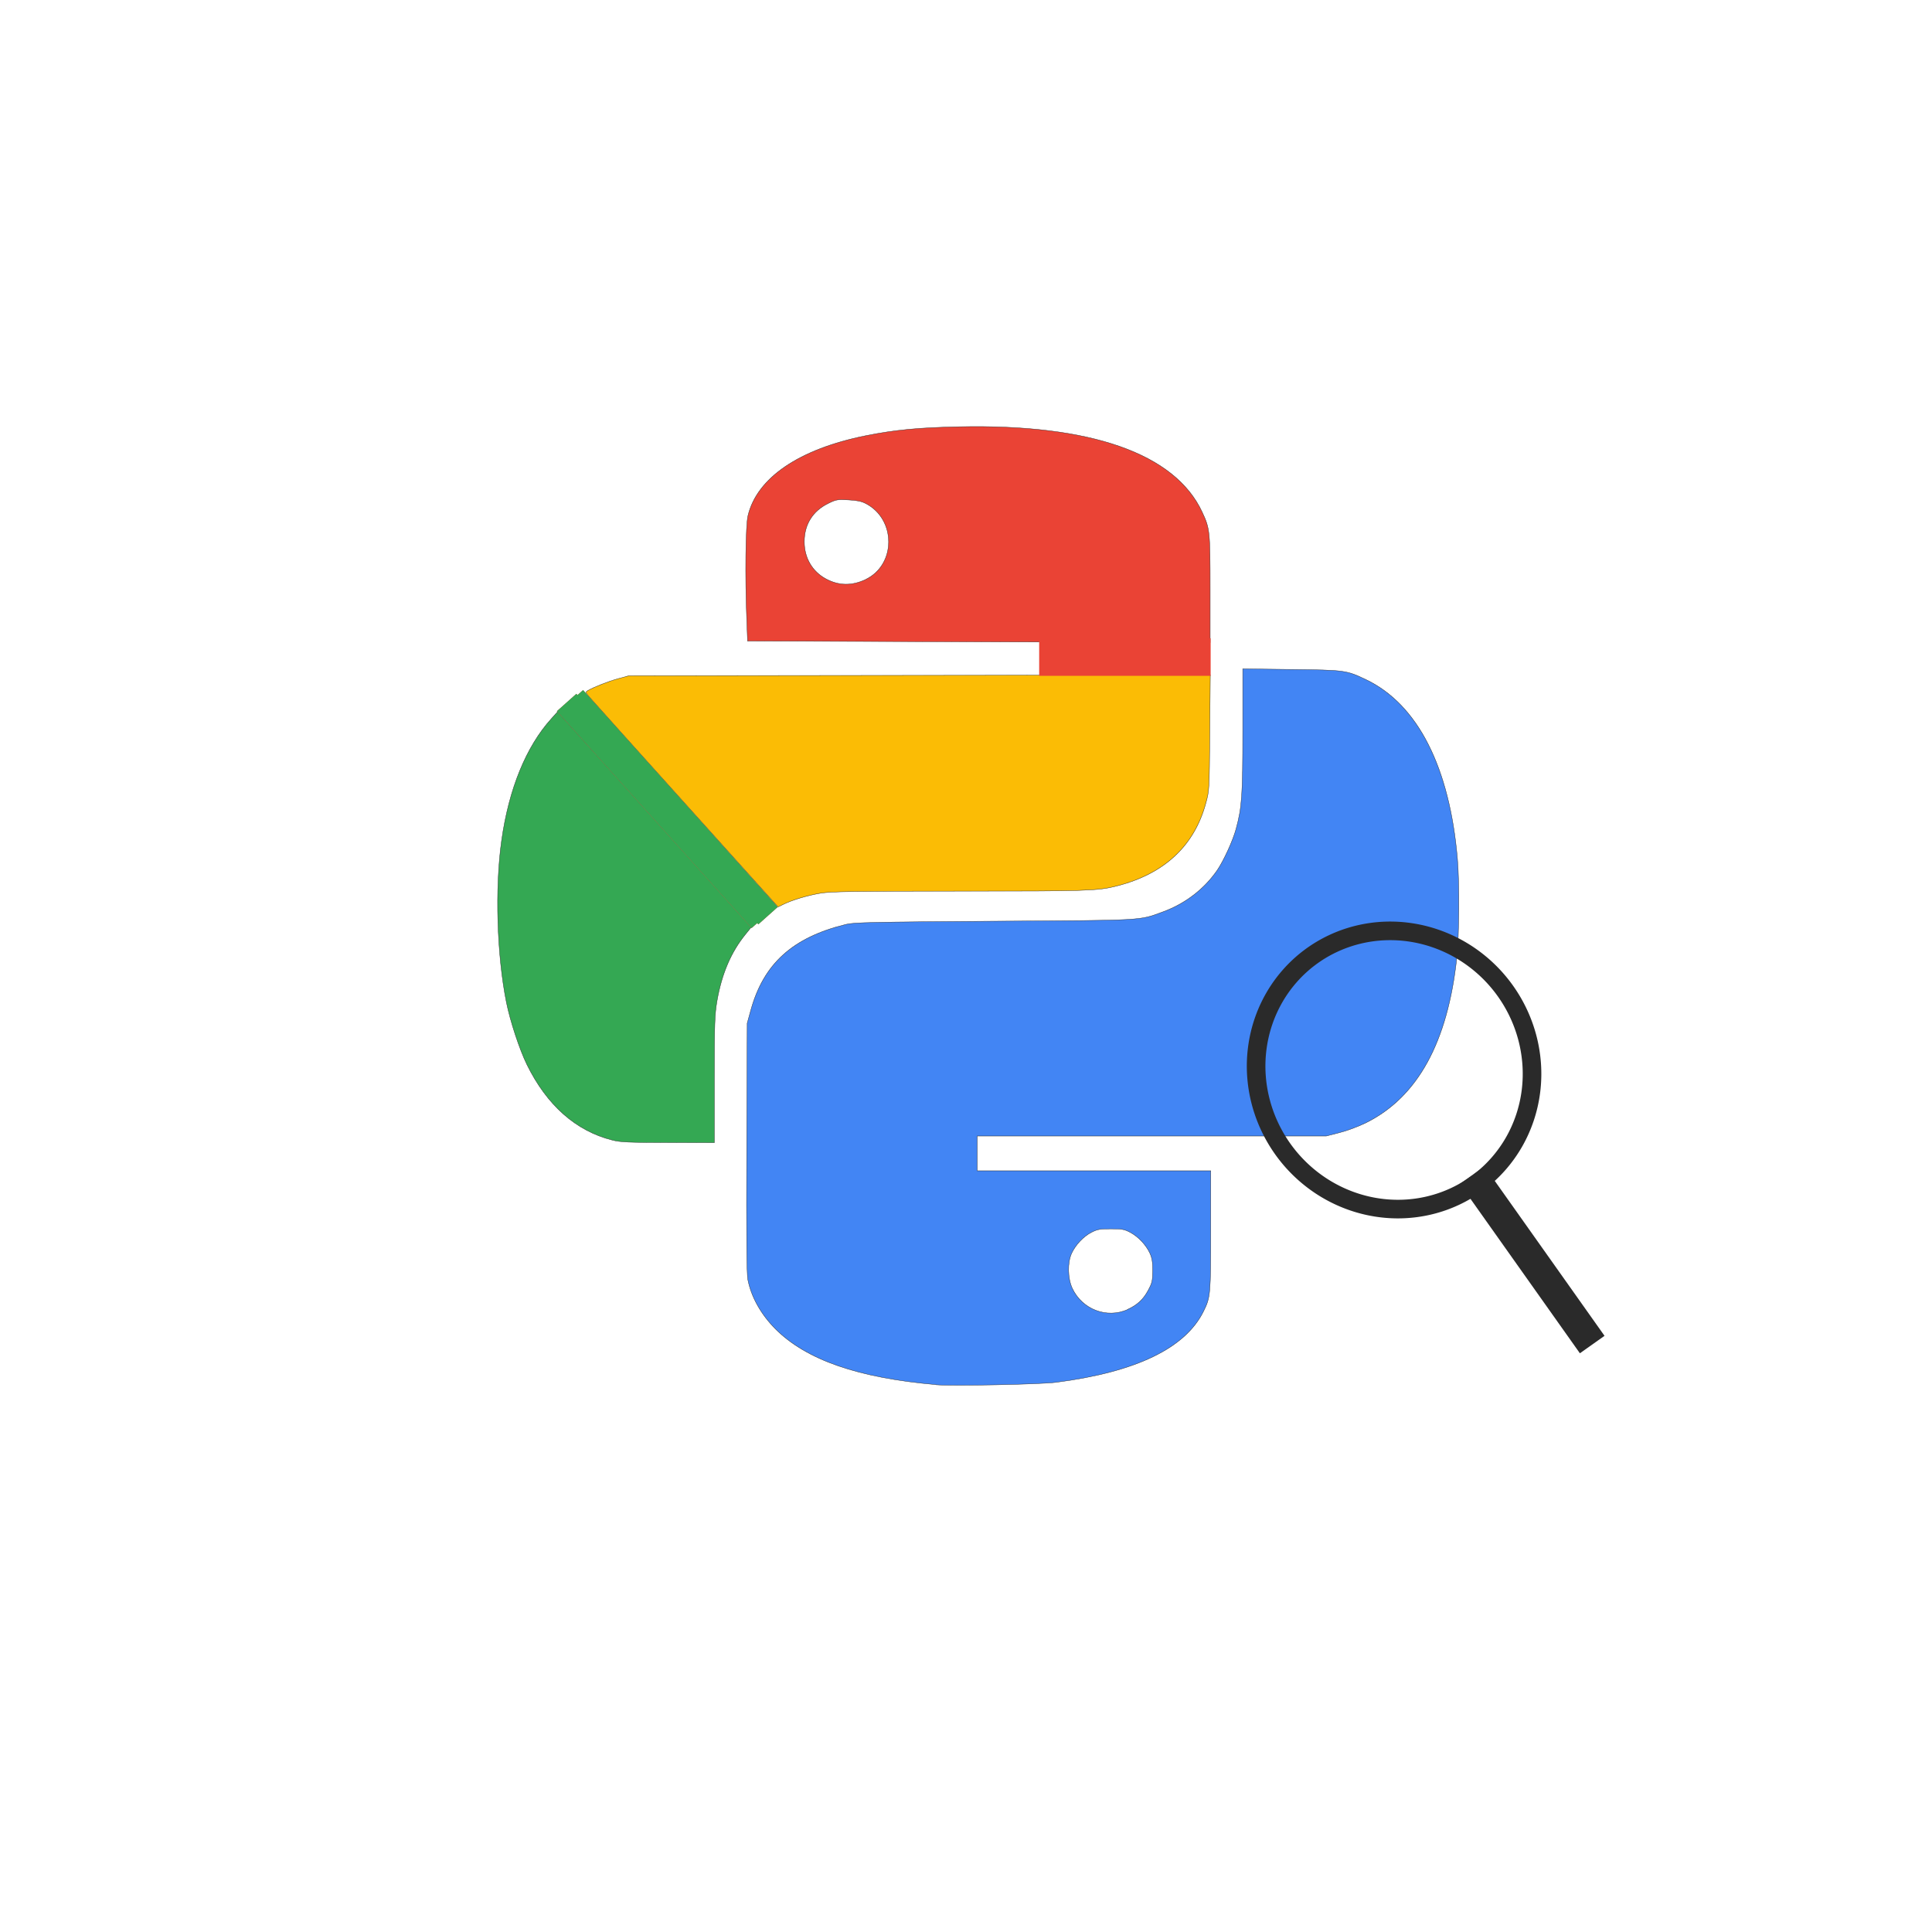 <?xml version="1.0" encoding="UTF-8" standalone="no"?>
<!-- Created with Inkscape (http://www.inkscape.org/) -->

<svg
   width="16"
   height="16"
   viewBox="0 0 16 16"
   version="1.1"
   id="svg5"
   xml:space="preserve"
   inkscape:version="1.2.1 (9c6d41e410, 2022-07-14)"
   sodipodi:docname="icon_16.svg"
   xmlns:inkscape="http://www.inkscape.org/namespaces/inkscape"
   xmlns:sodipodi="http://sodipodi.sourceforge.net/DTD/sodipodi-0.dtd"
   xmlns="http://www.w3.org/2000/svg"
   xmlns:svg="http://www.w3.org/2000/svg"><sodipodi:namedview
     id="namedview7"
     pagecolor="#505050"
     bordercolor="#ffffff"
     borderopacity="1"
     inkscape:showpageshadow="0"
     inkscape:pageopacity="0"
     inkscape:pagecheckerboard="1"
     inkscape:deskcolor="#505050"
     inkscape:document-units="px"
     showgrid="false"
     inkscape:zoom="45.254834"
     inkscape:cx="5.2922523"
     inkscape:cy="8.7614949"
     inkscape:window-width="1920"
     inkscape:window-height="1058"
     inkscape:window-x="-8"
     inkscape:window-y="-8"
     inkscape:window-maximized="1"
     inkscape:current-layer="layer1" /><defs
     id="defs2" /><g
     inkscape:label="Calque 1"
     inkscape:groupmode="layer"
     id="layer1"><path
       style="fill:#ea4335;fill-opacity:1;stroke:#2a2a2a;stroke-width:0.003;stroke-dasharray:none"
       d="m 7.153,5.312 -0.962,-0.003 -0.007,-0.184 c -0.014,-0.344 -0.009,-0.775 0.01,-0.853 0.074,-0.315 0.424,-0.553 0.977,-0.664 0.24,-0.048 0.436,-0.067 0.774,-0.074 1.088,-0.023 1.786,0.222 2.011,0.707 0.064,0.137 0.066,0.16 0.066,0.64 v 0.44 l -0.953,-0.003 c -0.524,-0.001 -1.386,-0.004 -1.915,-0.006 z m 0.015,-0.513 c 0.254,-0.121 0.255,-0.498 0.002,-0.629 -0.036,-0.019 -0.073,-0.026 -0.145,-0.03 -0.091,-0.005 -0.101,-0.003 -0.168,0.03 -0.127,0.063 -0.196,0.174 -0.196,0.316 0,0.134 0.065,0.246 0.179,0.308 0.106,0.057 0.215,0.059 0.329,0.005 z"
       id="path1775" /><path
       style="fill:#fbbc05;fill-opacity:1;stroke:#2a2a2a;stroke-width:0.003;stroke-dasharray:none"
       d="M 5.678,6.66 C 5.256,6.192 4.897,5.791 4.879,5.77 c -0.031,-0.037 -0.031,-0.039 -0.011,-0.051 0.05,-0.029 0.171,-0.077 0.253,-0.099 l 0.088,-0.024 2.407,-0.003 2.407,-0.003 -0.004,0.478 c -0.004,0.474 -0.004,0.479 -0.033,0.584 -0.096,0.354 -0.344,0.585 -0.736,0.685 -0.159,0.041 -0.243,0.043 -1.306,0.043 -0.884,3.32e-5 -1.06,0.003 -1.148,0.017 -0.108,0.018 -0.238,0.057 -0.31,0.093 l -0.042,0.021 z"
       id="path2848" /><path
       style="fill:#34a853;fill-opacity:1;stroke:#2a2a2a;stroke-width:0.003;stroke-dasharray:none"
       d="M 5.071,9.442 C 4.769,9.366 4.529,9.153 4.364,8.817 4.303,8.693 4.225,8.456 4.194,8.302 4.115,7.909 4.098,7.357 4.154,6.961 4.214,6.534 4.357,6.183 4.566,5.952 L 4.618,5.894 5.421,6.785 6.223,7.677 6.176,7.735 C 6.054,7.884 5.977,8.065 5.938,8.29 5.919,8.403 5.916,8.47 5.916,8.939 v 0.524 L 5.533,9.462 C 5.204,9.462 5.137,9.459 5.071,9.442 Z"
       id="path3990" /><path
       style="fill:#4285f4;fill-opacity:1;stroke:#2a2a2a;stroke-width:0.003;stroke-dasharray:none"
       d="M 7.751,11.467 C 7.107,11.411 6.678,11.262 6.422,11.006 6.302,10.885 6.221,10.741 6.193,10.596 c -0.009,-0.048 -0.012,-0.353 -0.009,-1.094 l 0.004,-1.028 0.029,-0.105 C 6.323,7.981 6.564,7.763 7.007,7.655 7.074,7.639 7.213,7.636 8.231,7.629 9.496,7.621 9.43,7.625 9.632,7.551 9.815,7.484 9.973,7.363 10.081,7.206 10.134,7.128 10.21,6.962 10.236,6.867 10.285,6.686 10.292,6.593 10.292,6.051 l 6.5e-5,-0.512 0.401,0.005 c 0.446,0.005 0.458,0.007 0.621,0.085 0.427,0.205 0.691,0.724 0.756,1.486 0.017,0.194 0.014,0.637 -0.005,0.812 -0.075,0.704 -0.325,1.159 -0.752,1.371 -0.065,0.032 -0.156,0.066 -0.22,0.082 L 10.984,9.408 9.538,9.408 8.093,9.408 v 0.144 0.144 h 0.967 0.967 l -1.31e-4,0.494 c -1.42e-4,0.532 -0.002,0.553 -0.06,0.67 -0.151,0.306 -0.561,0.503 -1.222,0.588 -0.132,0.017 -0.862,0.031 -0.994,0.02 z M 9.338,10.844 c 0.078,-0.035 0.13,-0.082 0.17,-0.157 0.034,-0.063 0.037,-0.078 0.038,-0.163 2.011e-4,-0.073 -0.005,-0.105 -0.023,-0.145 -0.032,-0.07 -0.097,-0.138 -0.163,-0.173 -0.049,-0.026 -0.069,-0.029 -0.161,-0.029 -0.092,0 -0.112,0.004 -0.161,0.029 -0.067,0.035 -0.131,0.104 -0.163,0.173 -0.036,0.077 -0.033,0.208 0.005,0.29 0.082,0.175 0.285,0.253 0.459,0.176 z"
       id="path4720" /><path
       style="fill:#000000;fill-opacity:0;stroke:#2a2a2a;stroke-width:0.154;stroke-dasharray:none"
       id="path5769"
       sodipodi:type="arc"
       sodipodi:cx="14.001238"
       sodipodi:cy="-3.9730694"
       sodipodi:rx="1.1638741"
       sodipodi:ry="1.130729"
       sodipodi:start="0"
       sodipodi:end="6.2773432"
       sodipodi:arc-type="arc"
       d="m 15.165,-3.973 a 1.164,1.131 0 0 1 -1.162,1.131 1.164,1.131 0 0 1 -1.166,-1.127 1.164,1.131 0 0 1 1.159,-1.134 1.164,1.131 0 0 1 1.169,1.124"
       sodipodi:open="true"
       transform="rotate(53.347)" /><path
       style="fill:none;stroke:#2a2a2a;stroke-width:0.25;stroke-linecap:butt;stroke-linejoin:miter;stroke-dasharray:none;stroke-opacity:1"
       d="m 12.192,9.732 0.994,1.403"
       id="path5869" /><rect
       style="fill:#ea4335;fill-opacity:1;stroke:#ea4335;stroke-width:0;stroke-dasharray:none;stroke-opacity:1"
       id="rect5923"
       width="1.42"
       height="0.311"
       x="8.606"
       y="5.286"
       ry="0" /><rect
       style="fill:#ea4335;fill-opacity:1;stroke:#ea4335;stroke-width:0;stroke-dasharray:none;stroke-opacity:1"
       id="rect6253"
       width="2.414"
       height="0.216"
       x="7.466"
       y="0.287"
       transform="matrix(0.668,0.744,-0.746,0.666,0,0)" /><rect
       style="fill:#ea4335;fill-opacity:1;stroke:#ea4335;stroke-width:0;stroke-dasharray:none;stroke-opacity:1"
       id="rect6255"
       width="2.414"
       height="0.216"
       x="7.48"
       y="0.225"
       transform="matrix(0.668,0.744,-0.746,0.666,0,0)" /><g
       id="g6263"
       style="fill:#34a853;fill-opacity:1"><rect
         style="fill:#34a853;fill-opacity:1;stroke:#ea4335;stroke-width:0;stroke-dasharray:none;stroke-opacity:1"
         id="rect6257"
         width="2.414"
         height="0.216"
         x="7.466"
         y="0.287"
         transform="matrix(0.668,0.744,-0.746,0.666,0,0)" /><rect
         style="fill:#34a853;fill-opacity:1;stroke:#ea4335;stroke-width:0;stroke-dasharray:none;stroke-opacity:1"
         id="rect6259"
         width="2.414"
         height="0.216"
         x="7.48"
         y="0.225"
         transform="matrix(0.668,0.744,-0.746,0.666,0,0)" /></g></g></svg>
